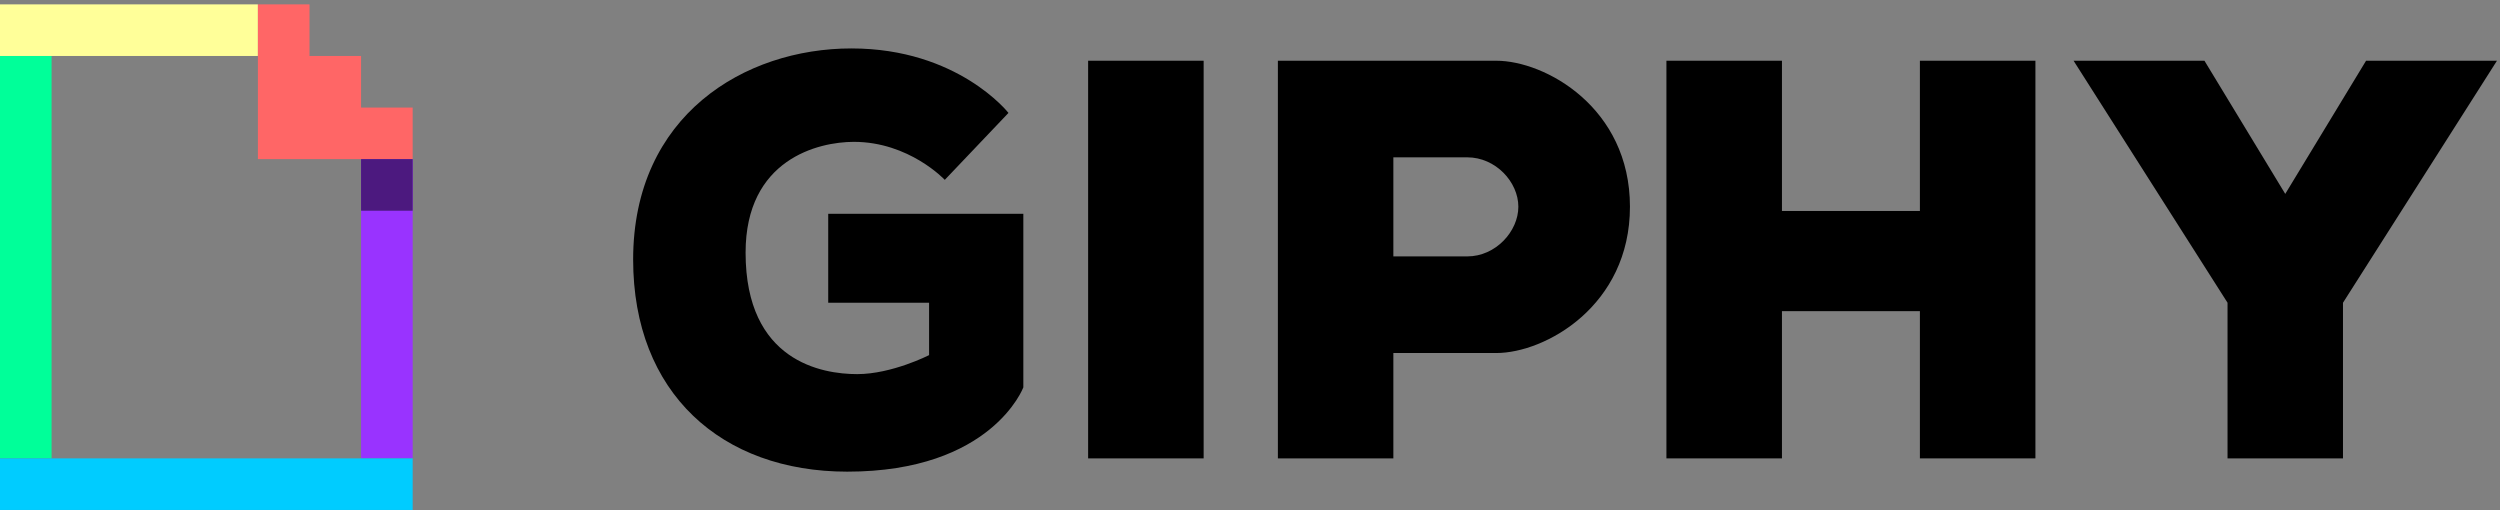 <?xml version="1.0" encoding="UTF-8"?>
<svg width="431px" height="88px" viewBox="0 0 431 88" version="1.1" xmlns="http://www.w3.org/2000/svg" xmlns:xlink="http://www.w3.org/1999/xlink">
    <rect x="0" y="0" width="431" height="88" fill="#808080" stroke="none"/>
    <!-- Generator: Sketch 48.2 (47327) - http://www.bohemiancoding.com/sketch -->
    <g id="Desktop-HD-Copy" stroke="none" stroke-width="1" fill="none" fill-rule="evenodd" transform="translate(-383, -105)">
        <g id="Group-2" transform="translate(383, 105)" fill-rule="nonzero">
            <g id="giphy-large">
                <g id="Group" transform="translate(109, 8)" fill="#000000">
                    <rect id="Rectangle-path" x="78.593" y="2.469" width="19.915" height="68.557"></rect>
                    <polygon id="Shape" points="221.991 2.469 221.991 28.371 198.208 28.371 198.208 2.469 178.291 2.469 178.291 71.025 198.208 71.025 198.208 45.643 221.991 45.643 221.991 71.025 241.906 71.025 241.906 2.469"></polygon>
                    <polygon id="Shape" points="294.931 71.025 294.931 44.193 321.476 2.469 298.91 2.469 284.977 25.429 271.046 2.469 248.484 2.469 275.027 44.193 275.027 71.025"></polygon>
                    <path d="M148.948,2.469 C140.488,2.469 131.215,2.469 131.215,2.469 L111.307,2.469 L111.307,71.026 L131.215,71.026 L131.215,52.862 C131.215,52.862 140.488,52.862 148.948,52.862 C157.407,52.862 172.004,44.725 172.004,27.637 C172.004,10.549 157.407,2.469 148.948,2.469 Z M143.957,36.204 C141.629,36.204 131.215,36.204 131.215,36.204 L131.215,19.125 C131.215,19.125 141.629,19.125 143.957,19.125 C148.857,19.125 152.764,23.387 152.764,27.638 C152.764,31.885 148.857,36.204 143.957,36.204 Z" id="Shape"></path>
                    <path d="M67.423,58.781 L67.423,28.856 L33.785,28.856 L33.785,44.193 L51.174,44.193 L51.174,53.224 C51.174,53.224 44.764,56.498 38.778,56.498 C32.79,56.498 19.54,54.362 19.54,35.552 C19.54,19.447 32.081,16.455 38.208,16.455 C47.754,16.455 53.881,23.008 53.881,23.008 L64.86,11.467 C64.86,11.467 56.165,0.349 37.778,0.349 C19.399,0.349 0.154,11.858 0.154,36.745 C0.154,59.778 15.399,73.313 37.067,73.313 C62,73.316 67.423,58.781 67.423,58.781 Z" id="Shape"></path>
                </g>
                <g id="Group">
                    <rect id="Rectangle-path" fill="#00FF99" x="0" y="9.649" width="8.892" height="69.376"></rect>
                    <rect id="Rectangle-path" fill="#9933FF" x="62.248" y="27.434" width="8.896" height="51.591"></rect>
                    <rect id="Rectangle-path" fill="#00CCFF" x="0" y="79.025" width="71.145" height="8.894"></rect>
                    <rect id="Rectangle-path" fill="#FFFF99" x="0" y="0.754" width="44.463" height="8.895"></rect>
                    <polygon id="Shape" fill="#FF6666" points="62.248 18.543 62.248 9.649 53.359 9.649 53.359 0.754 44.463 0.754 44.463 27.434 71.145 27.434 71.145 18.543"></polygon>
                    <rect id="Rectangle-path" fill="#4C197F" x="62.248" y="27.434" width="8.896" height="8.895"></rect>
                </g>
            </g>
        </g>
    </g>
</svg>
